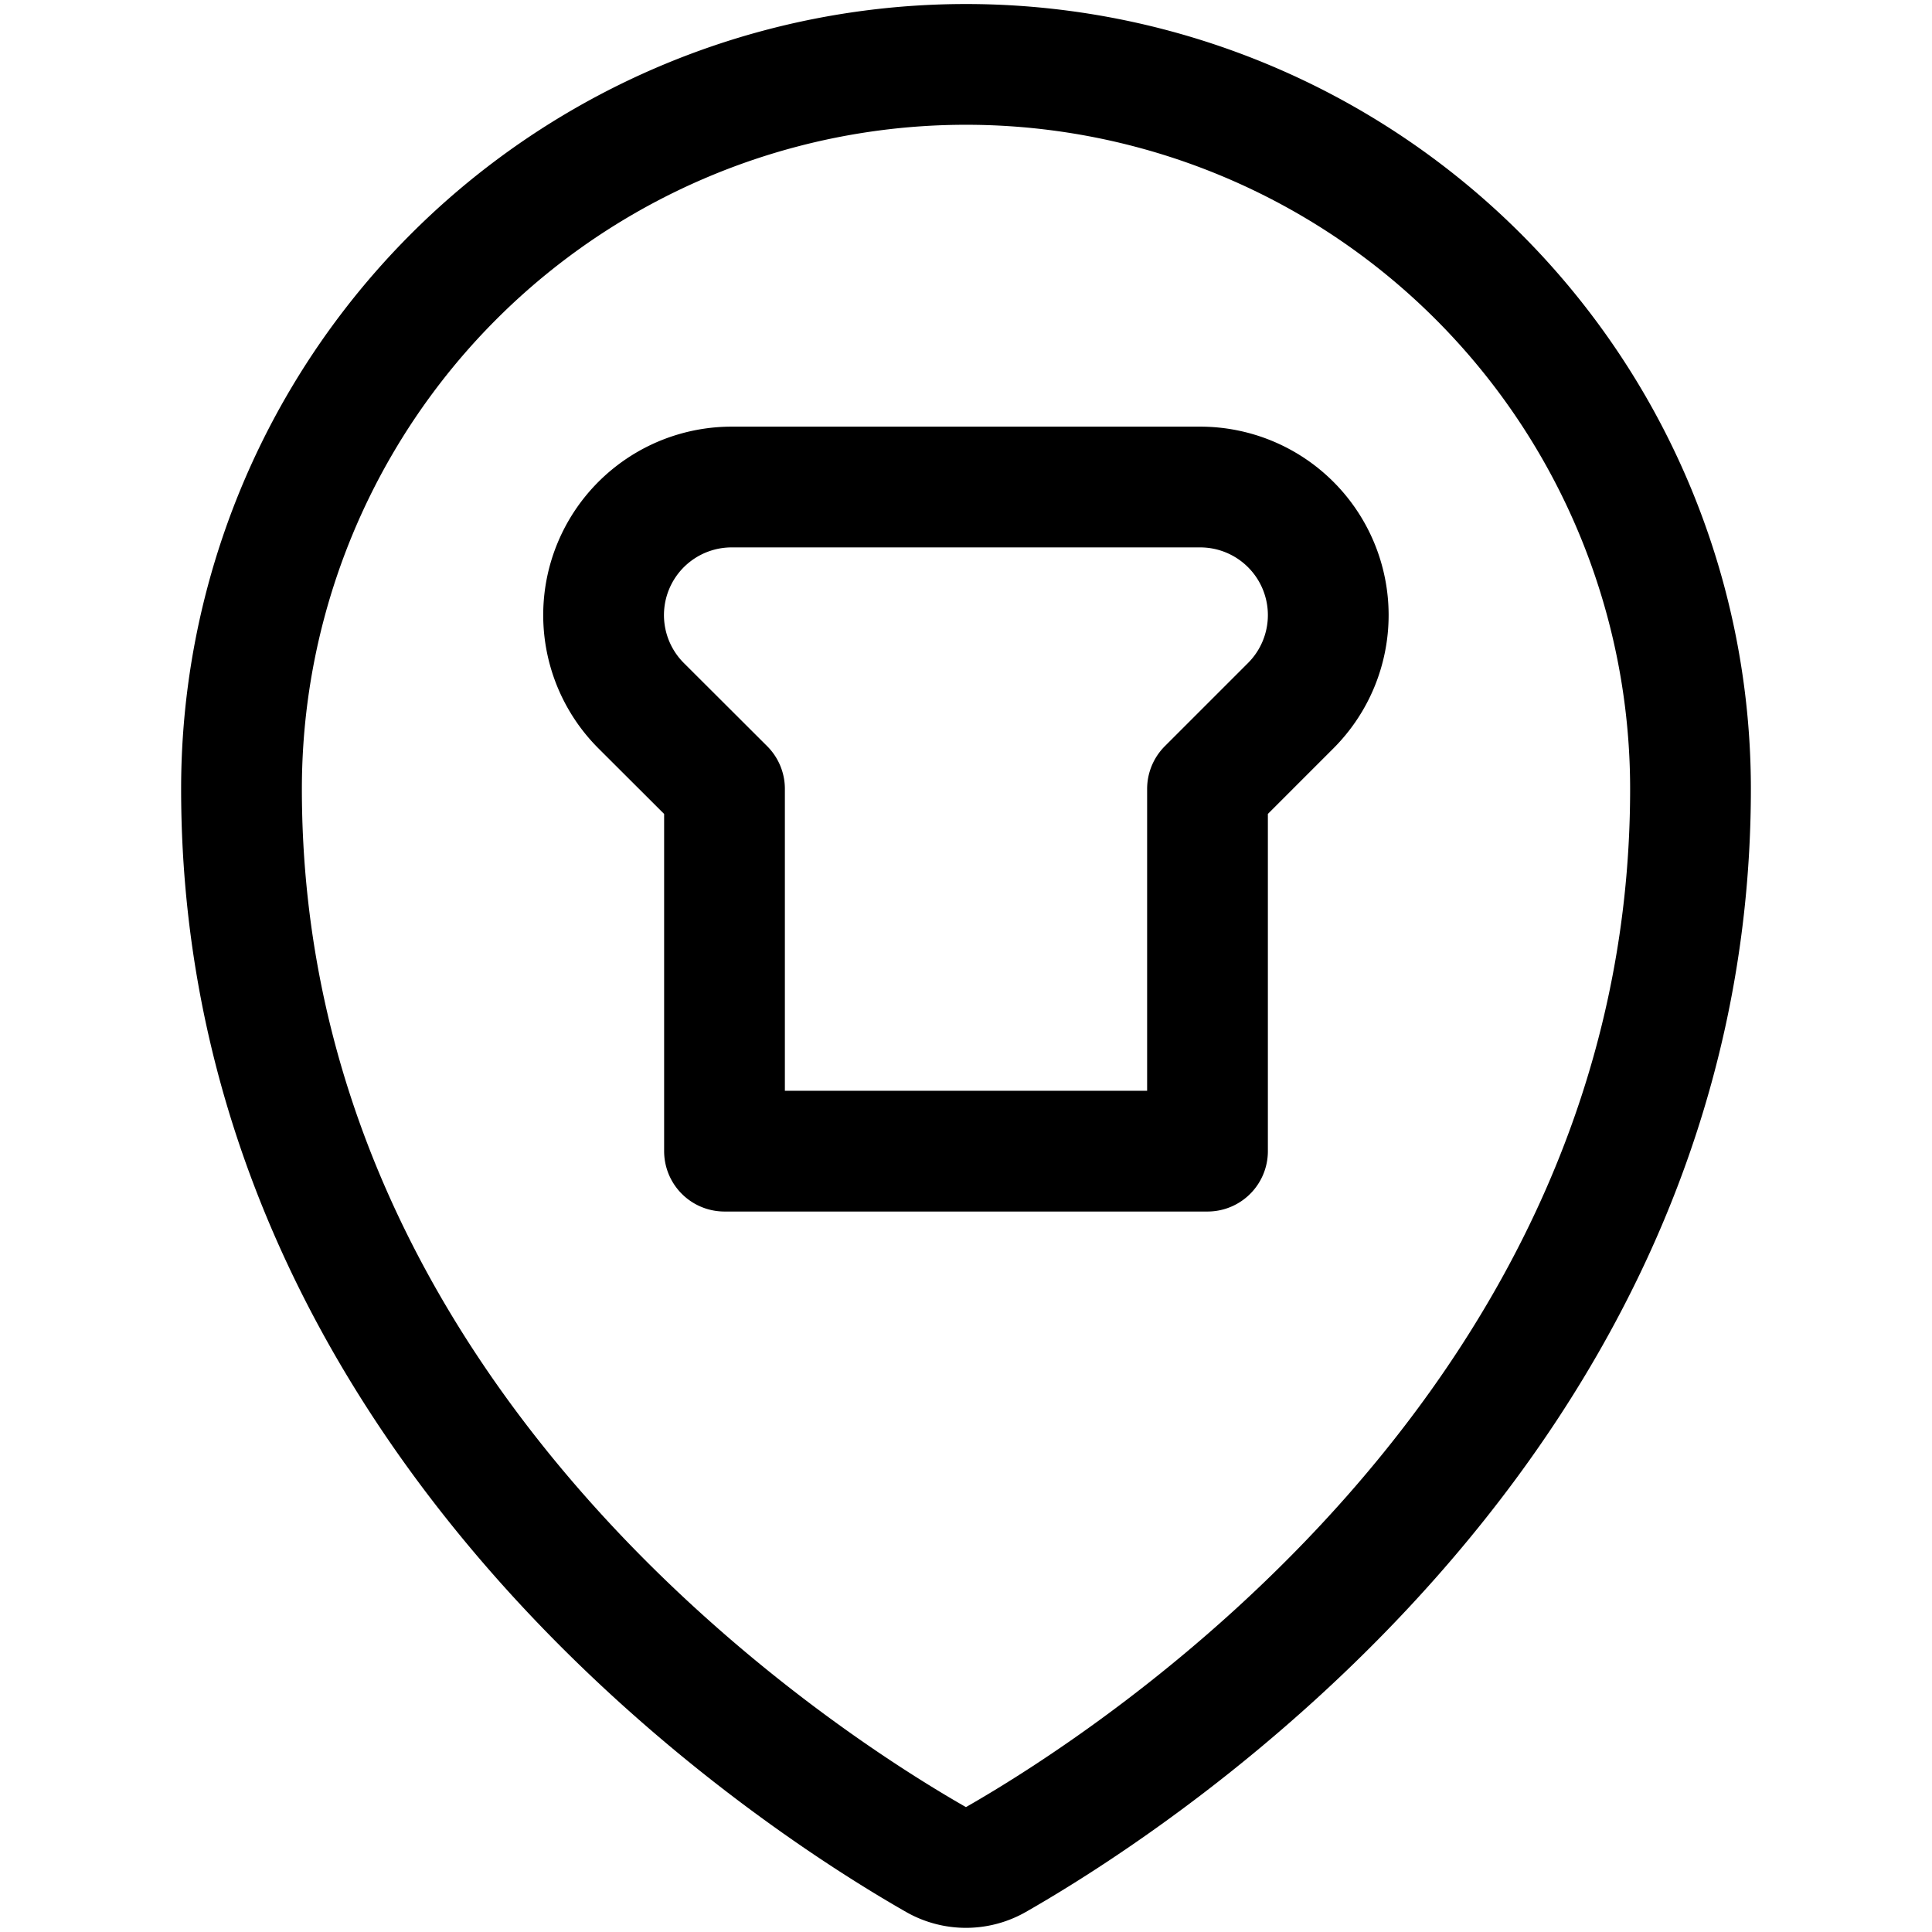 <svg xmlns="http://www.w3.org/2000/svg" width="24" height="24" viewBox="0 0 24 24"><defs><style>.a{fill:none;stroke:#000;stroke-linecap:round;stroke-linejoin:round;stroke-width:1.5px}</style></defs><path d="M12 .8a9 9 0 0 1 9 9c0 7.9-6.932 12.331-8.629 13.3a.751.751 0 0 1-.743 0C9.931 22.132 3 17.7 3 9.8a9 9 0 0 1 9-9" class="a"/><path d="M9 9.8v4.5h6V9.8l1.034-1.034a1.591 1.591 0 0 0-1.125-2.716H9.091a1.591 1.591 0 0 0-1.125 2.718z" class="a"/></svg>